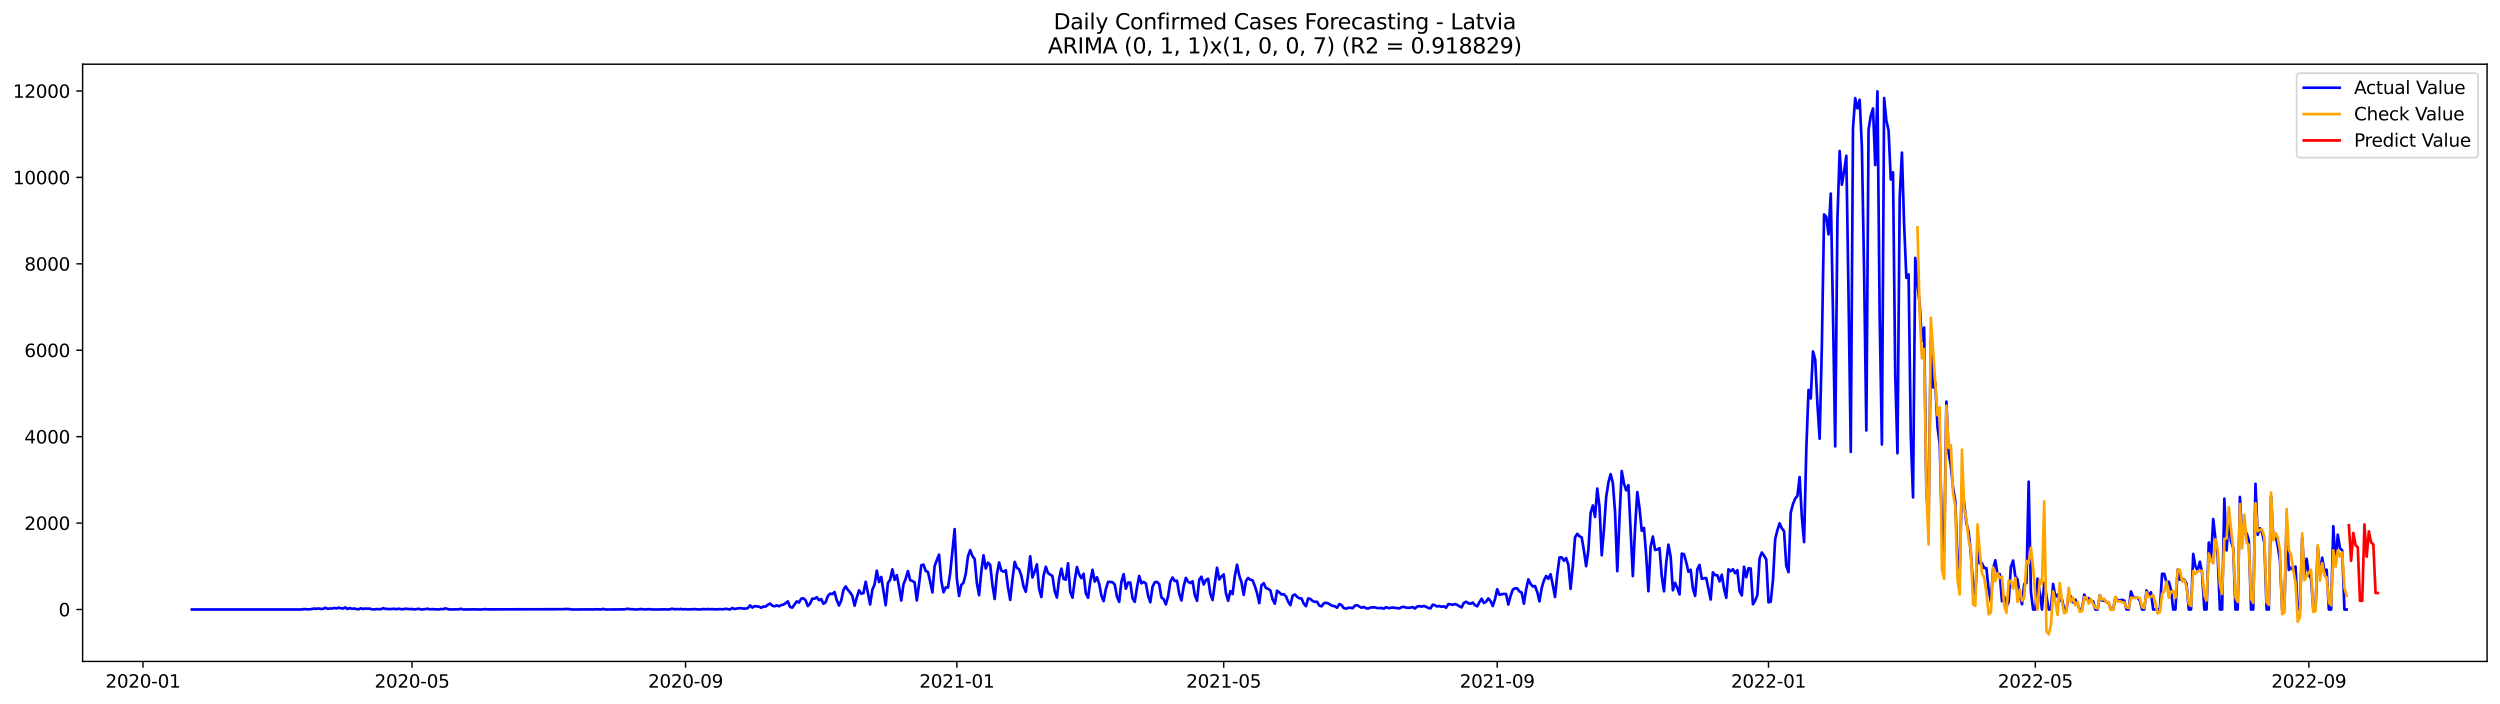 <?xml version="1.0" encoding="utf-8" standalone="no"?>
<!DOCTYPE svg PUBLIC "-//W3C//DTD SVG 1.1//EN"
  "http://www.w3.org/Graphics/SVG/1.1/DTD/svg11.dtd">
<svg xmlns:xlink="http://www.w3.org/1999/xlink" width="1392.412pt" height="392.274pt" viewBox="0 0 1392.412 392.274" xmlns="http://www.w3.org/2000/svg" version="1.1">
 <defs>
  <style type="text/css">*{stroke-linejoin: round; stroke-linecap: butt}</style>
 </defs>
 <g id="figure_1">
  <g id="patch_1">
   <path d="M 0 392.274 
L 1392.412 392.274 
L 1392.412 0 
L 0 0 
z
" style="fill: #ffffff"/>
  </g>
  <g id="axes_1">
   <g id="patch_2">
    <path d="M 46.013 368.396 
L 1385.213 368.396 
L 1385.213 35.755 
L 46.013 35.755 
z
" style="fill: #ffffff"/>
   </g>
   <g id="matplotlib.axis_1">
    <g id="xtick_1">
     <g id="line2d_1">
      <defs>
       <path id="m4056a62019" d="M 0 0 
L 0 3.5 
" style="stroke: #000000; stroke-width: 0.8"/>
      </defs>
      <g>
       <use xlink:href="#m4056a62019" x="79.638" y="368.396" style="stroke: #000000; stroke-width: 0.8"/>
      </g>
     </g>
     <g id="text_1">
      <!-- 2020-01 -->
      <g transform="translate(58.747 382.994)scale(0.1 -0.1)">
       <defs>
        <path id="DejaVuSans-32" d="M 1228 531 
L 3431 531 
L 3431 0 
L 469 0 
L 469 531 
Q 828 903 1448 1529 
Q 2069 2156 2228 2338 
Q 2531 2678 2651 2914 
Q 2772 3150 2772 3378 
Q 2772 3750 2511 3984 
Q 2250 4219 1831 4219 
Q 1534 4219 1204 4116 
Q 875 4013 500 3803 
L 500 4441 
Q 881 4594 1212 4672 
Q 1544 4750 1819 4750 
Q 2544 4750 2975 4387 
Q 3406 4025 3406 3419 
Q 3406 3131 3298 2873 
Q 3191 2616 2906 2266 
Q 2828 2175 2409 1742 
Q 1991 1309 1228 531 
z
" transform="scale(0.016)"/>
        <path id="DejaVuSans-30" d="M 2034 4250 
Q 1547 4250 1301 3770 
Q 1056 3291 1056 2328 
Q 1056 1369 1301 889 
Q 1547 409 2034 409 
Q 2525 409 2770 889 
Q 3016 1369 3016 2328 
Q 3016 3291 2770 3770 
Q 2525 4250 2034 4250 
z
M 2034 4750 
Q 2819 4750 3233 4129 
Q 3647 3509 3647 2328 
Q 3647 1150 3233 529 
Q 2819 -91 2034 -91 
Q 1250 -91 836 529 
Q 422 1150 422 2328 
Q 422 3509 836 4129 
Q 1250 4750 2034 4750 
z
" transform="scale(0.016)"/>
        <path id="DejaVuSans-2d" d="M 313 2009 
L 1997 2009 
L 1997 1497 
L 313 1497 
L 313 2009 
z
" transform="scale(0.016)"/>
        <path id="DejaVuSans-31" d="M 794 531 
L 1825 531 
L 1825 4091 
L 703 3866 
L 703 4441 
L 1819 4666 
L 2450 4666 
L 2450 531 
L 3481 531 
L 3481 0 
L 794 0 
L 794 531 
z
" transform="scale(0.016)"/>
       </defs>
       <use xlink:href="#DejaVuSans-32"/>
       <use xlink:href="#DejaVuSans-30" x="63.623"/>
       <use xlink:href="#DejaVuSans-32" x="127.246"/>
       <use xlink:href="#DejaVuSans-30" x="190.869"/>
       <use xlink:href="#DejaVuSans-2d" x="254.492"/>
       <use xlink:href="#DejaVuSans-30" x="290.576"/>
       <use xlink:href="#DejaVuSans-31" x="354.199"/>
      </g>
     </g>
    </g>
    <g id="xtick_2">
     <g id="line2d_2">
      <g>
       <use xlink:href="#m4056a62019" x="229.498" y="368.396" style="stroke: #000000; stroke-width: 0.8"/>
      </g>
     </g>
     <g id="text_2">
      <!-- 2020-05 -->
      <g transform="translate(208.606 382.994)scale(0.1 -0.1)">
       <defs>
        <path id="DejaVuSans-35" d="M 691 4666 
L 3169 4666 
L 3169 4134 
L 1269 4134 
L 1269 2991 
Q 1406 3038 1543 3061 
Q 1681 3084 1819 3084 
Q 2600 3084 3056 2656 
Q 3513 2228 3513 1497 
Q 3513 744 3044 326 
Q 2575 -91 1722 -91 
Q 1428 -91 1123 -41 
Q 819 9 494 109 
L 494 744 
Q 775 591 1075 516 
Q 1375 441 1709 441 
Q 2250 441 2565 725 
Q 2881 1009 2881 1497 
Q 2881 1984 2565 2268 
Q 2250 2553 1709 2553 
Q 1456 2553 1204 2497 
Q 953 2441 691 2322 
L 691 4666 
z
" transform="scale(0.016)"/>
       </defs>
       <use xlink:href="#DejaVuSans-32"/>
       <use xlink:href="#DejaVuSans-30" x="63.623"/>
       <use xlink:href="#DejaVuSans-32" x="127.246"/>
       <use xlink:href="#DejaVuSans-30" x="190.869"/>
       <use xlink:href="#DejaVuSans-2d" x="254.492"/>
       <use xlink:href="#DejaVuSans-30" x="290.576"/>
       <use xlink:href="#DejaVuSans-35" x="354.199"/>
      </g>
     </g>
    </g>
    <g id="xtick_3">
     <g id="line2d_3">
      <g>
       <use xlink:href="#m4056a62019" x="381.834" y="368.396" style="stroke: #000000; stroke-width: 0.8"/>
      </g>
     </g>
     <g id="text_3">
      <!-- 2020-09 -->
      <g transform="translate(360.943 382.994)scale(0.1 -0.1)">
       <defs>
        <path id="DejaVuSans-39" d="M 703 97 
L 703 672 
Q 941 559 1184 500 
Q 1428 441 1663 441 
Q 2288 441 2617 861 
Q 2947 1281 2994 2138 
Q 2813 1869 2534 1725 
Q 2256 1581 1919 1581 
Q 1219 1581 811 2004 
Q 403 2428 403 3163 
Q 403 3881 828 4315 
Q 1253 4750 1959 4750 
Q 2769 4750 3195 4129 
Q 3622 3509 3622 2328 
Q 3622 1225 3098 567 
Q 2575 -91 1691 -91 
Q 1453 -91 1209 -44 
Q 966 3 703 97 
z
M 1959 2075 
Q 2384 2075 2632 2365 
Q 2881 2656 2881 3163 
Q 2881 3666 2632 3958 
Q 2384 4250 1959 4250 
Q 1534 4250 1286 3958 
Q 1038 3666 1038 3163 
Q 1038 2656 1286 2365 
Q 1534 2075 1959 2075 
z
" transform="scale(0.016)"/>
       </defs>
       <use xlink:href="#DejaVuSans-32"/>
       <use xlink:href="#DejaVuSans-30" x="63.623"/>
       <use xlink:href="#DejaVuSans-32" x="127.246"/>
       <use xlink:href="#DejaVuSans-30" x="190.869"/>
       <use xlink:href="#DejaVuSans-2d" x="254.492"/>
       <use xlink:href="#DejaVuSans-30" x="290.576"/>
       <use xlink:href="#DejaVuSans-39" x="354.199"/>
      </g>
     </g>
    </g>
    <g id="xtick_4">
     <g id="line2d_4">
      <g>
       <use xlink:href="#m4056a62019" x="532.932" y="368.396" style="stroke: #000000; stroke-width: 0.8"/>
      </g>
     </g>
     <g id="text_4">
      <!-- 2021-01 -->
      <g transform="translate(512.041 382.994)scale(0.1 -0.1)">
       <use xlink:href="#DejaVuSans-32"/>
       <use xlink:href="#DejaVuSans-30" x="63.623"/>
       <use xlink:href="#DejaVuSans-32" x="127.246"/>
       <use xlink:href="#DejaVuSans-31" x="190.869"/>
       <use xlink:href="#DejaVuSans-2d" x="254.492"/>
       <use xlink:href="#DejaVuSans-30" x="290.576"/>
       <use xlink:href="#DejaVuSans-31" x="354.199"/>
      </g>
     </g>
    </g>
    <g id="xtick_5">
     <g id="line2d_5">
      <g>
       <use xlink:href="#m4056a62019" x="681.553" y="368.396" style="stroke: #000000; stroke-width: 0.8"/>
      </g>
     </g>
     <g id="text_5">
      <!-- 2021-05 -->
      <g transform="translate(660.662 382.994)scale(0.1 -0.1)">
       <use xlink:href="#DejaVuSans-32"/>
       <use xlink:href="#DejaVuSans-30" x="63.623"/>
       <use xlink:href="#DejaVuSans-32" x="127.246"/>
       <use xlink:href="#DejaVuSans-31" x="190.869"/>
       <use xlink:href="#DejaVuSans-2d" x="254.492"/>
       <use xlink:href="#DejaVuSans-30" x="290.576"/>
       <use xlink:href="#DejaVuSans-35" x="354.199"/>
      </g>
     </g>
    </g>
    <g id="xtick_6">
     <g id="line2d_6">
      <g>
       <use xlink:href="#m4056a62019" x="833.89" y="368.396" style="stroke: #000000; stroke-width: 0.8"/>
      </g>
     </g>
     <g id="text_6">
      <!-- 2021-09 -->
      <g transform="translate(812.999 382.994)scale(0.1 -0.1)">
       <use xlink:href="#DejaVuSans-32"/>
       <use xlink:href="#DejaVuSans-30" x="63.623"/>
       <use xlink:href="#DejaVuSans-32" x="127.246"/>
       <use xlink:href="#DejaVuSans-31" x="190.869"/>
       <use xlink:href="#DejaVuSans-2d" x="254.492"/>
       <use xlink:href="#DejaVuSans-30" x="290.576"/>
       <use xlink:href="#DejaVuSans-39" x="354.199"/>
      </g>
     </g>
    </g>
    <g id="xtick_7">
     <g id="line2d_7">
      <g>
       <use xlink:href="#m4056a62019" x="984.988" y="368.396" style="stroke: #000000; stroke-width: 0.8"/>
      </g>
     </g>
     <g id="text_7">
      <!-- 2022-01 -->
      <g transform="translate(964.097 382.994)scale(0.1 -0.1)">
       <use xlink:href="#DejaVuSans-32"/>
       <use xlink:href="#DejaVuSans-30" x="63.623"/>
       <use xlink:href="#DejaVuSans-32" x="127.246"/>
       <use xlink:href="#DejaVuSans-32" x="190.869"/>
       <use xlink:href="#DejaVuSans-2d" x="254.492"/>
       <use xlink:href="#DejaVuSans-30" x="290.576"/>
       <use xlink:href="#DejaVuSans-31" x="354.199"/>
      </g>
     </g>
    </g>
    <g id="xtick_8">
     <g id="line2d_8">
      <g>
       <use xlink:href="#m4056a62019" x="1133.609" y="368.396" style="stroke: #000000; stroke-width: 0.8"/>
      </g>
     </g>
     <g id="text_8">
      <!-- 2022-05 -->
      <g transform="translate(1112.718 382.994)scale(0.1 -0.1)">
       <use xlink:href="#DejaVuSans-32"/>
       <use xlink:href="#DejaVuSans-30" x="63.623"/>
       <use xlink:href="#DejaVuSans-32" x="127.246"/>
       <use xlink:href="#DejaVuSans-32" x="190.869"/>
       <use xlink:href="#DejaVuSans-2d" x="254.492"/>
       <use xlink:href="#DejaVuSans-30" x="290.576"/>
       <use xlink:href="#DejaVuSans-35" x="354.199"/>
      </g>
     </g>
    </g>
    <g id="xtick_9">
     <g id="line2d_9">
      <g>
       <use xlink:href="#m4056a62019" x="1285.946" y="368.396" style="stroke: #000000; stroke-width: 0.8"/>
      </g>
     </g>
     <g id="text_9">
      <!-- 2022-09 -->
      <g transform="translate(1265.055 382.994)scale(0.1 -0.1)">
       <use xlink:href="#DejaVuSans-32"/>
       <use xlink:href="#DejaVuSans-30" x="63.623"/>
       <use xlink:href="#DejaVuSans-32" x="127.246"/>
       <use xlink:href="#DejaVuSans-32" x="190.869"/>
       <use xlink:href="#DejaVuSans-2d" x="254.492"/>
       <use xlink:href="#DejaVuSans-30" x="290.576"/>
       <use xlink:href="#DejaVuSans-39" x="354.199"/>
      </g>
     </g>
    </g>
   </g>
   <g id="matplotlib.axis_2">
    <g id="ytick_1">
     <g id="line2d_10">
      <defs>
       <path id="m0488ed2262" d="M 0 0 
L -3.5 0 
" style="stroke: #000000; stroke-width: 0.8"/>
      </defs>
      <g>
       <use xlink:href="#m0488ed2262" x="46.013" y="339.473" style="stroke: #000000; stroke-width: 0.8"/>
      </g>
     </g>
     <g id="text_10">
      <!-- 0 -->
      <g transform="translate(32.65 343.272)scale(0.1 -0.1)">
       <use xlink:href="#DejaVuSans-30"/>
      </g>
     </g>
    </g>
    <g id="ytick_2">
     <g id="line2d_11">
      <g>
       <use xlink:href="#m0488ed2262" x="46.013" y="291.341" style="stroke: #000000; stroke-width: 0.8"/>
      </g>
     </g>
     <g id="text_11">
      <!-- 2000 -->
      <g transform="translate(13.562 295.14)scale(0.1 -0.1)">
       <use xlink:href="#DejaVuSans-32"/>
       <use xlink:href="#DejaVuSans-30" x="63.623"/>
       <use xlink:href="#DejaVuSans-30" x="127.246"/>
       <use xlink:href="#DejaVuSans-30" x="190.869"/>
      </g>
     </g>
    </g>
    <g id="ytick_3">
     <g id="line2d_12">
      <g>
       <use xlink:href="#m0488ed2262" x="46.013" y="243.209" style="stroke: #000000; stroke-width: 0.8"/>
      </g>
     </g>
     <g id="text_12">
      <!-- 4000 -->
      <g transform="translate(13.562 247.009)scale(0.1 -0.1)">
       <defs>
        <path id="DejaVuSans-34" d="M 2419 4116 
L 825 1625 
L 2419 1625 
L 2419 4116 
z
M 2253 4666 
L 3047 4666 
L 3047 1625 
L 3713 1625 
L 3713 1100 
L 3047 1100 
L 3047 0 
L 2419 0 
L 2419 1100 
L 313 1100 
L 313 1709 
L 2253 4666 
z
" transform="scale(0.016)"/>
       </defs>
       <use xlink:href="#DejaVuSans-34"/>
       <use xlink:href="#DejaVuSans-30" x="63.623"/>
       <use xlink:href="#DejaVuSans-30" x="127.246"/>
       <use xlink:href="#DejaVuSans-30" x="190.869"/>
      </g>
     </g>
    </g>
    <g id="ytick_4">
     <g id="line2d_13">
      <g>
       <use xlink:href="#m0488ed2262" x="46.013" y="195.078" style="stroke: #000000; stroke-width: 0.8"/>
      </g>
     </g>
     <g id="text_13">
      <!-- 6000 -->
      <g transform="translate(13.562 198.877)scale(0.1 -0.1)">
       <defs>
        <path id="DejaVuSans-36" d="M 2113 2584 
Q 1688 2584 1439 2293 
Q 1191 2003 1191 1497 
Q 1191 994 1439 701 
Q 1688 409 2113 409 
Q 2538 409 2786 701 
Q 3034 994 3034 1497 
Q 3034 2003 2786 2293 
Q 2538 2584 2113 2584 
z
M 3366 4563 
L 3366 3988 
Q 3128 4100 2886 4159 
Q 2644 4219 2406 4219 
Q 1781 4219 1451 3797 
Q 1122 3375 1075 2522 
Q 1259 2794 1537 2939 
Q 1816 3084 2150 3084 
Q 2853 3084 3261 2657 
Q 3669 2231 3669 1497 
Q 3669 778 3244 343 
Q 2819 -91 2113 -91 
Q 1303 -91 875 529 
Q 447 1150 447 2328 
Q 447 3434 972 4092 
Q 1497 4750 2381 4750 
Q 2619 4750 2861 4703 
Q 3103 4656 3366 4563 
z
" transform="scale(0.016)"/>
       </defs>
       <use xlink:href="#DejaVuSans-36"/>
       <use xlink:href="#DejaVuSans-30" x="63.623"/>
       <use xlink:href="#DejaVuSans-30" x="127.246"/>
       <use xlink:href="#DejaVuSans-30" x="190.869"/>
      </g>
     </g>
    </g>
    <g id="ytick_5">
     <g id="line2d_14">
      <g>
       <use xlink:href="#m0488ed2262" x="46.013" y="146.946" style="stroke: #000000; stroke-width: 0.8"/>
      </g>
     </g>
     <g id="text_14">
      <!-- 8000 -->
      <g transform="translate(13.562 150.745)scale(0.1 -0.1)">
       <defs>
        <path id="DejaVuSans-38" d="M 2034 2216 
Q 1584 2216 1326 1975 
Q 1069 1734 1069 1313 
Q 1069 891 1326 650 
Q 1584 409 2034 409 
Q 2484 409 2743 651 
Q 3003 894 3003 1313 
Q 3003 1734 2745 1975 
Q 2488 2216 2034 2216 
z
M 1403 2484 
Q 997 2584 770 2862 
Q 544 3141 544 3541 
Q 544 4100 942 4425 
Q 1341 4750 2034 4750 
Q 2731 4750 3128 4425 
Q 3525 4100 3525 3541 
Q 3525 3141 3298 2862 
Q 3072 2584 2669 2484 
Q 3125 2378 3379 2068 
Q 3634 1759 3634 1313 
Q 3634 634 3220 271 
Q 2806 -91 2034 -91 
Q 1263 -91 848 271 
Q 434 634 434 1313 
Q 434 1759 690 2068 
Q 947 2378 1403 2484 
z
M 1172 3481 
Q 1172 3119 1398 2916 
Q 1625 2713 2034 2713 
Q 2441 2713 2670 2916 
Q 2900 3119 2900 3481 
Q 2900 3844 2670 4047 
Q 2441 4250 2034 4250 
Q 1625 4250 1398 4047 
Q 1172 3844 1172 3481 
z
" transform="scale(0.016)"/>
       </defs>
       <use xlink:href="#DejaVuSans-38"/>
       <use xlink:href="#DejaVuSans-30" x="63.623"/>
       <use xlink:href="#DejaVuSans-30" x="127.246"/>
       <use xlink:href="#DejaVuSans-30" x="190.869"/>
      </g>
     </g>
    </g>
    <g id="ytick_6">
     <g id="line2d_15">
      <g>
       <use xlink:href="#m0488ed2262" x="46.013" y="98.815" style="stroke: #000000; stroke-width: 0.8"/>
      </g>
     </g>
     <g id="text_15">
      <!-- 10000 -->
      <g transform="translate(7.2 102.614)scale(0.1 -0.1)">
       <use xlink:href="#DejaVuSans-31"/>
       <use xlink:href="#DejaVuSans-30" x="63.623"/>
       <use xlink:href="#DejaVuSans-30" x="127.246"/>
       <use xlink:href="#DejaVuSans-30" x="190.869"/>
       <use xlink:href="#DejaVuSans-30" x="254.492"/>
      </g>
     </g>
    </g>
    <g id="ytick_7">
     <g id="line2d_16">
      <g>
       <use xlink:href="#m0488ed2262" x="46.013" y="50.683" style="stroke: #000000; stroke-width: 0.8"/>
      </g>
     </g>
     <g id="text_16">
      <!-- 12000 -->
      <g transform="translate(7.2 54.482)scale(0.1 -0.1)">
       <use xlink:href="#DejaVuSans-31"/>
       <use xlink:href="#DejaVuSans-32" x="63.623"/>
       <use xlink:href="#DejaVuSans-30" x="127.246"/>
       <use xlink:href="#DejaVuSans-30" x="190.869"/>
       <use xlink:href="#DejaVuSans-30" x="254.492"/>
      </g>
     </g>
    </g>
   </g>
   <g id="line2d_17">
    <path d="M 106.885 339.473 
L 167.572 339.473 
L 168.811 339.304 
L 170.049 339.256 
L 171.288 339.376 
L 172.526 339.376 
L 175.003 338.943 
L 176.242 339.112 
L 177.48 338.871 
L 178.719 339.16 
L 179.957 339.112 
L 181.196 338.486 
L 182.434 339.063 
L 183.673 338.895 
L 184.911 338.919 
L 186.15 338.606 
L 187.388 338.871 
L 188.627 338.462 
L 189.865 338.775 
L 191.104 338.943 
L 192.342 338.317 
L 193.581 339.184 
L 194.819 338.63 
L 196.058 339.088 
L 197.296 338.895 
L 198.535 339.256 
L 199.773 339.328 
L 201.012 338.775 
L 202.25 339.184 
L 203.489 338.919 
L 204.727 339.039 
L 205.966 338.967 
L 207.204 339.376 
L 208.443 339.424 
L 209.681 339.256 
L 212.159 339.304 
L 213.397 338.751 
L 214.636 339.112 
L 217.113 339.256 
L 219.59 339.063 
L 220.828 339.328 
L 222.067 338.991 
L 223.305 339.28 
L 224.544 339.328 
L 225.782 339.039 
L 228.259 339.256 
L 229.498 339.184 
L 230.736 339.449 
L 233.213 339.063 
L 234.452 339.473 
L 236.929 339.256 
L 238.167 339.015 
L 239.406 339.424 
L 240.644 339.256 
L 244.36 339.449 
L 245.598 339.208 
L 246.837 339.28 
L 248.075 338.823 
L 249.314 339.208 
L 250.552 339.449 
L 255.506 339.352 
L 256.745 339.088 
L 257.983 339.449 
L 264.176 339.4 
L 267.891 339.473 
L 270.368 339.28 
L 271.607 339.4 
L 313.716 339.304 
L 314.955 339.16 
L 317.432 339.28 
L 318.67 339.473 
L 327.34 339.4 
L 329.817 339.449 
L 332.294 339.328 
L 334.771 339.449 
L 336.009 339.16 
L 337.248 339.473 
L 345.918 339.4 
L 347.156 339.4 
L 348.395 339.28 
L 349.633 339.039 
L 350.872 339.328 
L 352.11 339.304 
L 354.587 339.473 
L 357.064 339.232 
L 359.541 339.449 
L 360.78 339.304 
L 362.018 339.304 
L 363.257 339.449 
L 366.972 339.449 
L 370.688 339.376 
L 371.926 339.473 
L 373.165 339.352 
L 374.403 339.039 
L 375.642 339.328 
L 376.88 339.256 
L 378.119 339.328 
L 379.357 339.184 
L 380.596 339.4 
L 381.834 339.28 
L 383.073 339.424 
L 386.788 339.256 
L 389.265 339.449 
L 390.504 339.4 
L 391.742 339.208 
L 392.981 339.352 
L 394.219 339.208 
L 395.458 339.352 
L 396.696 339.232 
L 397.935 339.4 
L 401.65 339.28 
L 402.889 339.376 
L 404.127 339.063 
L 406.604 339.449 
L 407.843 338.654 
L 409.081 339.184 
L 411.558 338.727 
L 412.797 338.775 
L 414.036 338.943 
L 415.274 338.967 
L 416.513 338.702 
L 417.751 337.186 
L 418.99 338.414 
L 420.228 337.62 
L 422.705 337.86 
L 423.944 338.51 
L 425.182 337.836 
L 426.421 337.86 
L 427.659 336.849 
L 428.898 336.176 
L 430.136 337.331 
L 431.375 337.692 
L 432.613 337.186 
L 433.852 337.668 
L 435.09 337.018 
L 436.329 336.729 
L 437.567 335.911 
L 438.806 334.948 
L 440.044 338.077 
L 441.283 338.414 
L 443.76 334.948 
L 444.998 335.598 
L 446.237 333.456 
L 447.475 333.24 
L 448.714 334.395 
L 449.952 337.571 
L 451.191 336.2 
L 452.429 333.432 
L 453.668 333.432 
L 454.906 332.638 
L 456.145 334.298 
L 457.383 333.649 
L 458.622 336.296 
L 459.86 335.357 
L 461.099 331.94 
L 462.337 330.64 
L 463.576 330.881 
L 464.814 329.75 
L 466.053 334.298 
L 467.291 337.259 
L 468.53 334.467 
L 469.768 328.571 
L 471.007 326.646 
L 472.245 328.523 
L 473.484 329.967 
L 474.722 331.868 
L 475.961 337.331 
L 477.199 332.782 
L 478.438 328.836 
L 479.676 330.664 
L 480.915 330.328 
L 482.154 324.022 
L 484.631 336.681 
L 485.869 328.475 
L 487.108 325.514 
L 488.346 317.861 
L 489.585 324.143 
L 490.823 321.351 
L 493.3 337.066 
L 494.539 324.744 
L 495.777 322.867 
L 497.016 317.091 
L 498.254 322.963 
L 499.493 320.364 
L 500.731 326.814 
L 501.97 334.491 
L 503.208 325.418 
L 504.447 322.338 
L 505.685 318.054 
L 506.924 323.108 
L 508.162 323.589 
L 509.401 324.335 
L 510.639 334.419 
L 511.878 325.346 
L 513.116 314.853 
L 514.355 314.444 
L 515.593 318.006 
L 516.832 318.535 
L 518.07 323.998 
L 519.309 329.967 
L 520.547 315.311 
L 521.786 311.917 
L 523.024 308.909 
L 524.263 323.445 
L 525.501 329.87 
L 526.74 327.175 
L 527.978 327.247 
L 529.217 319.305 
L 531.694 294.686 
L 532.932 322.362 
L 534.171 331.916 
L 535.409 325.803 
L 536.648 324.528 
L 537.886 319.642 
L 539.125 309.896 
L 540.363 306.406 
L 541.602 309.703 
L 542.84 311.316 
L 544.079 324.648 
L 545.317 331.507 
L 546.556 318.343 
L 547.795 309.27 
L 549.033 316.61 
L 550.272 313.385 
L 551.51 314.661 
L 552.749 325.827 
L 553.987 333.601 
L 555.226 319.931 
L 556.464 313.289 
L 557.703 317.765 
L 558.941 318.391 
L 560.18 317.573 
L 561.418 327.151 
L 562.657 334.106 
L 563.895 322.795 
L 565.134 312.928 
L 566.372 316.249 
L 567.611 317.067 
L 568.849 320.581 
L 570.088 326.646 
L 571.326 329.582 
L 572.565 320.822 
L 573.803 309.848 
L 575.042 321.616 
L 576.28 318.391 
L 577.519 314.348 
L 578.757 327.921 
L 579.996 332.542 
L 581.234 320.677 
L 582.473 315.647 
L 583.711 319.209 
L 586.188 320.87 
L 587.427 329.269 
L 588.665 332.782 
L 589.904 322.314 
L 591.142 316.706 
L 592.381 322.434 
L 593.619 322.891 
L 594.858 313.746 
L 596.096 329.606 
L 597.335 332.879 
L 598.573 323.373 
L 599.812 315.816 
L 601.05 319.907 
L 602.289 322.025 
L 603.527 319.57 
L 604.766 330.424 
L 606.004 332.927 
L 607.243 323.95 
L 608.481 317.356 
L 609.72 323.926 
L 610.958 321.519 
L 612.197 325.153 
L 613.435 331.723 
L 614.674 334.804 
L 615.913 328.114 
L 617.151 324.095 
L 618.39 324.119 
L 619.628 324.263 
L 620.867 325.563 
L 622.105 332.325 
L 623.344 335.189 
L 624.582 323.998 
L 625.821 319.787 
L 627.059 327.873 
L 628.298 324.504 
L 629.536 324.431 
L 630.775 333.215 
L 632.013 335.213 
L 633.252 327.247 
L 634.49 320.798 
L 635.729 324.889 
L 636.967 324.119 
L 638.206 324.985 
L 639.444 331.675 
L 640.683 335.454 
L 641.921 326.814 
L 643.16 324.311 
L 644.398 324.119 
L 645.637 325.346 
L 646.875 332.758 
L 648.114 333.745 
L 649.352 336.609 
L 650.591 332.036 
L 651.829 323.998 
L 653.068 321.664 
L 654.306 323.637 
L 655.545 323.445 
L 656.783 330.616 
L 658.022 334.419 
L 659.26 326.549 
L 660.499 321.832 
L 661.737 323.998 
L 662.976 324.744 
L 664.214 323.734 
L 665.453 331.362 
L 666.691 334.611 
L 667.93 322.915 
L 669.168 321.207 
L 670.407 325.563 
L 671.645 323.036 
L 672.884 322.362 
L 674.122 330.785 
L 675.361 334.178 
L 677.838 316.201 
L 679.076 322.723 
L 680.315 321.11 
L 681.553 319.931 
L 682.792 330.328 
L 684.031 334.587 
L 685.269 329.245 
L 686.508 330.857 
L 687.746 320.87 
L 688.985 314.54 
L 690.223 320.557 
L 691.462 324.263 
L 692.7 331.338 
L 693.939 323.613 
L 695.177 321.929 
L 696.416 322.891 
L 697.654 323.228 
L 698.893 326.381 
L 700.131 330.304 
L 701.37 335.935 
L 702.608 325.924 
L 703.847 324.817 
L 705.085 327.512 
L 706.324 327.993 
L 707.562 328.86 
L 708.801 333.865 
L 710.039 336.248 
L 711.278 329.004 
L 712.516 329.943 
L 713.755 331.098 
L 714.993 330.953 
L 716.232 332.108 
L 717.47 335.141 
L 718.709 337.042 
L 719.947 331.796 
L 721.186 331.098 
L 722.424 332.349 
L 723.663 333.24 
L 724.901 333.312 
L 726.14 336.224 
L 727.378 337.644 
L 728.617 333.312 
L 729.855 333.601 
L 731.094 334.756 
L 732.332 335.189 
L 733.571 335.189 
L 734.809 337.307 
L 736.048 337.692 
L 737.286 336.031 
L 738.525 335.718 
L 739.763 336.079 
L 741.002 336.873 
L 742.24 337.451 
L 743.479 337.692 
L 744.717 338.51 
L 745.956 336.464 
L 747.194 337.018 
L 748.433 338.678 
L 749.672 338.991 
L 750.91 338.534 
L 752.149 338.486 
L 753.387 338.751 
L 754.626 337.331 
L 755.864 337.066 
L 758.341 338.51 
L 759.58 338.029 
L 760.818 338.727 
L 762.057 338.943 
L 763.295 338.366 
L 765.772 338.269 
L 767.011 338.654 
L 768.249 338.702 
L 769.488 338.606 
L 770.726 339.039 
L 771.965 338.197 
L 773.203 338.654 
L 774.442 338.582 
L 775.68 338.366 
L 779.396 338.871 
L 780.634 338.173 
L 781.873 337.981 
L 783.111 338.414 
L 784.35 338.558 
L 785.588 338.438 
L 786.827 338.125 
L 788.065 338.919 
L 789.304 337.836 
L 790.542 337.595 
L 791.781 337.86 
L 793.019 337.499 
L 794.258 337.932 
L 795.496 338.606 
L 796.735 338.847 
L 797.973 336.777 
L 799.212 337.138 
L 800.45 337.788 
L 801.689 337.547 
L 802.927 337.956 
L 804.166 337.692 
L 805.404 338.486 
L 806.643 336.464 
L 807.881 336.585 
L 809.12 336.898 
L 810.358 336.416 
L 811.597 336.873 
L 812.835 337.716 
L 814.074 338.293 
L 815.312 335.766 
L 816.551 335.141 
L 817.79 335.959 
L 819.028 336.272 
L 820.267 335.622 
L 821.505 337.042 
L 822.744 337.716 
L 823.982 335.405 
L 825.221 333.48 
L 826.459 335.863 
L 827.698 335.117 
L 828.936 333.312 
L 830.175 334.756 
L 831.413 337.523 
L 832.652 333.769 
L 833.89 328.186 
L 835.129 331.29 
L 836.367 330.953 
L 837.606 330.809 
L 838.844 330.857 
L 840.083 336.729 
L 841.321 331.988 
L 842.56 328.426 
L 843.798 327.656 
L 845.037 327.728 
L 846.275 329.389 
L 847.514 330.015 
L 848.752 336.224 
L 849.991 328.402 
L 851.229 322.699 
L 852.468 325.129 
L 853.706 326.646 
L 854.945 326.429 
L 856.183 329.75 
L 857.422 334.924 
L 858.66 327.584 
L 859.899 323.252 
L 861.137 320.798 
L 862.376 322.386 
L 863.614 319.835 
L 864.853 325.827 
L 866.091 332.494 
L 867.33 320.124 
L 868.568 310.521 
L 869.807 310.401 
L 871.045 312.35 
L 872.284 310.834 
L 873.522 314.613 
L 874.761 327.945 
L 875.999 315.166 
L 877.238 299.259 
L 878.476 297.309 
L 879.715 298.681 
L 880.953 299.307 
L 882.192 306.767 
L 883.43 315.359 
L 884.669 306.358 
L 885.908 285.661 
L 887.146 281.522 
L 888.385 287.924 
L 889.623 272.112 
L 890.862 282.316 
L 892.1 309.27 
L 893.339 294.879 
L 894.577 276.926 
L 895.816 268.839 
L 897.054 264.074 
L 898.293 268.912 
L 899.531 285.276 
L 900.77 318.126 
L 902.008 288.525 
L 903.247 262.318 
L 904.485 269.225 
L 905.724 273.099 
L 906.962 270.187 
L 909.439 320.894 
L 910.678 294.133 
L 911.916 274.062 
L 913.155 282.99 
L 914.393 295.649 
L 915.632 294.036 
L 916.87 309.27 
L 918.109 329.293 
L 919.347 304.553 
L 920.586 298.825 
L 921.824 306.31 
L 923.063 306.069 
L 924.301 305.251 
L 925.54 321.062 
L 926.778 329.317 
L 928.017 313.554 
L 929.255 303.35 
L 930.494 310.088 
L 931.732 328.763 
L 932.971 324.624 
L 934.209 327.608 
L 935.448 331.074 
L 936.686 308.356 
L 937.925 308.692 
L 939.163 313.121 
L 940.402 318.439 
L 941.64 317.356 
L 942.879 327.728 
L 944.117 331.892 
L 945.356 317.067 
L 946.594 314.661 
L 947.833 322.338 
L 949.071 322.073 
L 950.31 321.977 
L 952.787 333.937 
L 954.026 318.776 
L 955.264 320.316 
L 956.503 320.388 
L 957.741 323.83 
L 958.98 320.1 
L 960.218 327.897 
L 961.457 332.951 
L 962.695 317.091 
L 963.934 318.15 
L 965.172 316.995 
L 966.411 319.233 
L 967.649 317.573 
L 968.888 329.293 
L 970.126 331.627 
L 971.365 315.623 
L 972.603 321.471 
L 973.842 316.514 
L 975.08 316.658 
L 976.319 336.537 
L 977.557 334.587 
L 978.796 331.411 
L 980.034 310.931 
L 981.273 307.73 
L 982.511 309.487 
L 983.75 311.628 
L 984.988 335.454 
L 986.227 335.141 
L 987.465 323.324 
L 988.704 300.293 
L 989.942 295.312 
L 991.181 291.485 
L 992.419 294.301 
L 993.658 295.793 
L 994.896 315.166 
L 996.135 318.68 
L 997.373 285.541 
L 998.612 280.776 
L 999.85 277.72 
L 1001.089 276.228 
L 1002.327 265.711 
L 1003.566 287.972 
L 1004.804 301.93 
L 1006.043 250.285 
L 1007.281 217.17 
L 1008.52 221.911 
L 1009.758 195.752 
L 1010.997 200.156 
L 1012.235 225.088 
L 1013.474 244.34 
L 1014.712 192.743 
L 1015.951 119.439 
L 1017.189 120.787 
L 1018.428 130.533 
L 1019.667 107.815 
L 1020.905 174.381 
L 1022.144 248.624 
L 1023.382 122.207 
L 1024.621 84.134 
L 1025.859 102.882 
L 1027.098 95.518 
L 1028.336 86.758 
L 1029.575 165.381 
L 1030.813 251.729 
L 1032.052 71.283 
L 1033.29 54.654 
L 1034.529 60.333 
L 1035.767 55.568 
L 1037.006 81.8 
L 1038.244 152.024 
L 1039.483 239.744 
L 1040.721 72.222 
L 1041.96 64.521 
L 1043.198 60.43 
L 1044.437 91.956 
L 1045.675 50.876 
L 1046.914 176.403 
L 1048.152 247.565 
L 1049.391 54.606 
L 1050.629 67.048 
L 1051.868 72.631 
L 1053.106 99.97 
L 1054.345 95.999 
L 1055.583 208.867 
L 1056.822 252.451 
L 1058.06 110.27 
L 1059.299 85.001 
L 1060.537 125.287 
L 1061.776 154.743 
L 1063.014 152.866 
L 1064.253 243.402 
L 1065.491 277.046 
L 1066.73 143.649 
L 1067.968 157.968 
L 1069.207 169.688 
L 1070.445 189.88 
L 1071.684 182.443 
L 1072.922 273.845 
L 1074.161 289.007 
L 1075.399 189.061 
L 1076.638 215.822 
L 1077.876 213.055 
L 1079.115 237.843 
L 1080.353 247.204 
L 1081.592 293.579 
L 1082.83 306.936 
L 1084.069 223.692 
L 1085.307 252.114 
L 1086.546 259.478 
L 1087.785 271.631 
L 1089.023 279.091 
L 1090.262 312.11 
L 1091.5 317.091 
L 1092.739 269.754 
L 1095.216 291.221 
L 1096.454 296.347 
L 1097.693 307.85 
L 1098.931 326.646 
L 1100.17 330.977 
L 1101.408 305.756 
L 1102.647 313.843 
L 1103.885 313.674 
L 1105.124 316.369 
L 1106.362 316.466 
L 1107.601 328.45 
L 1108.839 335.141 
L 1110.078 316.899 
L 1111.316 312.062 
L 1112.555 319.931 
L 1113.793 319.787 
L 1115.032 334.876 
L 1116.27 332.277 
L 1117.509 337.86 
L 1118.747 335.333 
L 1119.986 315.768 
L 1121.224 312.206 
L 1122.463 321.062 
L 1123.701 322.723 
L 1124.94 331.723 
L 1126.178 336.512 
L 1127.417 325.25 
L 1128.655 324.696 
L 1129.894 268.286 
L 1131.132 329.582 
L 1132.371 339.473 
L 1133.609 339.473 
L 1134.848 322.314 
L 1136.086 330.231 
L 1137.325 339.473 
L 1138.563 324.504 
L 1141.04 339.473 
L 1142.279 339.473 
L 1143.517 325.298 
L 1144.756 332.469 
L 1145.994 331.146 
L 1147.233 334.708 
L 1148.471 333.962 
L 1149.71 339.473 
L 1150.948 339.473 
L 1152.187 331.314 
L 1153.426 332.157 
L 1154.664 335.526 
L 1155.903 333.962 
L 1157.141 336.561 
L 1158.38 339.473 
L 1159.618 339.473 
L 1160.857 331.17 
L 1162.095 333.793 
L 1163.334 333.167 
L 1164.572 334.9 
L 1165.811 334.948 
L 1167.049 339.473 
L 1168.288 339.473 
L 1169.526 331.555 
L 1170.765 334.467 
L 1172.003 334.467 
L 1174.48 335.983 
L 1175.719 339.473 
L 1176.957 339.473 
L 1178.196 332.686 
L 1179.434 334.298 
L 1180.673 334.395 
L 1181.911 334.058 
L 1183.15 334.539 
L 1184.388 339.473 
L 1185.627 339.473 
L 1186.865 329.437 
L 1188.104 332.758 
L 1189.342 332.951 
L 1190.581 332.903 
L 1191.819 334.515 
L 1193.058 339.473 
L 1194.296 339.473 
L 1195.535 328.86 
L 1196.773 331.844 
L 1198.012 329.87 
L 1199.25 339.473 
L 1202.966 339.473 
L 1204.204 319.57 
L 1205.443 319.642 
L 1206.681 324.624 
L 1207.92 323.95 
L 1209.158 328.354 
L 1210.397 339.473 
L 1211.635 339.473 
L 1212.874 317.26 
L 1214.112 322.867 
L 1215.351 322.988 
L 1216.589 322.771 
L 1217.828 325.153 
L 1219.066 339.473 
L 1220.305 339.473 
L 1221.544 308.524 
L 1222.782 315.527 
L 1224.021 317.621 
L 1225.259 312.832 
L 1226.498 319.305 
L 1227.736 339.473 
L 1228.975 339.473 
L 1230.213 302.171 
L 1231.452 311.099 
L 1232.69 289.103 
L 1233.929 300.221 
L 1235.167 309.39 
L 1236.406 339.473 
L 1237.644 339.473 
L 1238.883 277.72 
L 1240.121 306.551 
L 1241.36 288.67 
L 1242.598 301.569 
L 1243.837 305.275 
L 1245.075 339.473 
L 1246.314 339.473 
L 1247.552 276.781 
L 1248.791 298.44 
L 1250.029 296.756 
L 1251.268 296.948 
L 1252.506 300.847 
L 1253.745 339.473 
L 1254.983 339.473 
L 1256.222 269.465 
L 1257.46 297.815 
L 1258.699 294.205 
L 1259.937 296.66 
L 1261.176 302.435 
L 1262.414 339.473 
L 1263.653 339.473 
L 1264.891 276.637 
L 1266.13 299.066 
L 1267.368 297.694 
L 1268.607 304.192 
L 1269.845 311.941 
L 1271.084 339.473 
L 1272.322 339.473 
L 1273.561 289.656 
L 1274.799 317.452 
L 1276.038 316.081 
L 1277.276 317.669 
L 1278.515 315.551 
L 1279.753 339.473 
L 1280.992 339.473 
L 1282.23 299.403 
L 1283.469 320.725 
L 1284.707 311.171 
L 1285.946 320.1 
L 1287.184 322.241 
L 1288.423 339.473 
L 1289.662 339.473 
L 1290.9 304.794 
L 1292.139 320.34 
L 1293.377 310.594 
L 1294.616 317.982 
L 1295.854 317.308 
L 1297.093 339.473 
L 1298.331 339.473 
L 1299.57 293.098 
L 1300.808 314.901 
L 1302.047 297.815 
L 1303.285 305.323 
L 1304.524 306.527 
L 1305.762 339.473 
L 1307.001 339.473 
L 1307.001 339.473 
" clip-path="url(#peee7762379)" style="fill: none; stroke: #0000ff; stroke-width: 1.5; stroke-linecap: square"/>
   </g>
   <g id="line2d_18">
    <path d="M 1067.968 126.615 
L 1069.207 174.731 
L 1070.445 199.595 
L 1071.684 194.308 
L 1072.922 272.069 
L 1074.161 303.248 
L 1075.399 176.97 
L 1077.876 212.95 
L 1079.115 231.307 
L 1080.353 226.972 
L 1081.592 317.36 
L 1082.83 322.342 
L 1084.069 225.983 
L 1085.307 249.417 
L 1086.546 247.901 
L 1087.785 274.661 
L 1089.023 282.036 
L 1090.262 323.023 
L 1091.5 331.115 
L 1092.739 250.419 
L 1093.977 283.337 
L 1095.216 289.038 
L 1096.454 300.869 
L 1097.693 305.969 
L 1098.931 336.619 
L 1100.17 337.459 
L 1101.408 292.121 
L 1102.647 307.064 
L 1103.885 319.128 
L 1105.124 321.766 
L 1106.362 330.212 
L 1107.601 342.193 
L 1108.839 341.053 
L 1110.078 315.99 
L 1111.316 323.661 
L 1112.555 319.229 
L 1113.793 321.934 
L 1115.032 321.229 
L 1116.27 337.137 
L 1117.509 341.414 
L 1118.747 323.553 
L 1119.986 323.51 
L 1121.224 327.794 
L 1122.463 321.912 
L 1123.701 335.288 
L 1124.94 328.295 
L 1126.178 334.625 
L 1127.417 333.029 
L 1128.655 312.408 
L 1129.894 313.71 
L 1131.132 304.987 
L 1132.371 315.567 
L 1133.609 332.552 
L 1134.848 339.45 
L 1136.086 322.91 
L 1137.325 325.109 
L 1138.563 279.23 
L 1139.802 351.543 
L 1141.04 353.276 
L 1142.279 348.183 
L 1143.517 329.402 
L 1144.756 335.071 
L 1145.994 342.496 
L 1147.233 324.728 
L 1148.471 335.134 
L 1149.71 341.557 
L 1150.948 340.788 
L 1152.187 327.443 
L 1153.426 335.378 
L 1154.664 332.988 
L 1155.903 337.156 
L 1157.141 335.301 
L 1158.38 340.765 
L 1159.618 340.288 
L 1160.857 332.586 
L 1162.095 332.828 
L 1163.334 336.241 
L 1164.572 333.688 
L 1165.811 336.493 
L 1167.049 338.565 
L 1168.288 338.9 
L 1169.526 331.578 
L 1170.765 333.95 
L 1172.003 333.573 
L 1173.242 335.475 
L 1174.48 335.431 
L 1175.719 339.739 
L 1176.957 339.641 
L 1178.196 332.395 
L 1179.434 335.145 
L 1180.673 334.832 
L 1181.911 335.37 
L 1183.15 335.562 
L 1184.388 338.351 
L 1185.627 338.765 
L 1186.865 332.869 
L 1188.104 333.066 
L 1189.342 333.04 
L 1190.581 332.701 
L 1191.819 333.212 
L 1193.058 338.169 
L 1194.296 338.65 
L 1195.535 329.849 
L 1196.773 332.497 
L 1198.012 332.431 
L 1199.25 331.442 
L 1200.489 335.868 
L 1201.727 341.695 
L 1202.966 340.875 
L 1204.204 330.729 
L 1205.443 329.32 
L 1206.681 323.959 
L 1207.92 332.916 
L 1209.158 329.608 
L 1210.397 329.146 
L 1211.635 332.955 
L 1212.874 317.303 
L 1214.112 317.353 
L 1215.351 323.907 
L 1216.589 322.956 
L 1217.828 326.883 
L 1219.066 336.332 
L 1220.305 337.491 
L 1221.544 318.069 
L 1222.782 319.635 
L 1224.021 318.229 
L 1225.259 317.808 
L 1226.498 318.134 
L 1227.736 331.557 
L 1228.975 334.477 
L 1230.213 308.242 
L 1231.452 312.356 
L 1232.69 313.792 
L 1233.929 300.339 
L 1235.167 306.169 
L 1236.406 325.654 
L 1237.644 330.752 
L 1238.883 300.127 
L 1240.121 299.961 
L 1241.36 282.436 
L 1242.598 294.823 
L 1243.837 305.63 
L 1245.075 332.791 
L 1246.314 335.256 
L 1247.552 280.787 
L 1248.791 305.466 
L 1250.029 286.651 
L 1251.268 302.082 
L 1252.506 303.55 
L 1253.745 333.579 
L 1254.983 335.753 
L 1256.222 280.249 
L 1257.46 295.921 
L 1258.699 295.091 
L 1259.937 294.939 
L 1261.176 299.111 
L 1262.414 335.38 
L 1263.653 336.89 
L 1264.891 274.329 
L 1266.13 300.9 
L 1267.368 296.949 
L 1268.607 299.451 
L 1269.845 306.44 
L 1271.084 342.072 
L 1272.322 341.113 
L 1273.561 283.5 
L 1274.799 306.12 
L 1276.038 309.056 
L 1277.276 317.543 
L 1278.515 324.62 
L 1279.753 346.252 
L 1280.992 343.751 
L 1282.23 296.977 
L 1283.469 323.09 
L 1285.946 318.798 
L 1287.184 317.357 
L 1288.423 340.861 
L 1289.662 340.349 
L 1290.9 303.673 
L 1292.139 323.431 
L 1293.377 313.623 
L 1294.616 320.606 
L 1295.854 321.581 
L 1297.093 335.637 
L 1298.331 337.052 
L 1299.57 306.483 
L 1300.808 315.649 
L 1302.047 306.531 
L 1303.285 310.018 
L 1304.524 307.675 
L 1305.762 327.36 
L 1307.001 331.829 
L 1307.001 331.829 
" clip-path="url(#peee7762379)" style="fill: none; stroke: #ffa500; stroke-width: 1.5; stroke-linecap: square"/>
   </g>
   <g id="line2d_19">
    <path d="M 1308.239 292.575 
L 1309.478 312.356 
L 1310.716 296.855 
L 1311.955 303.667 
L 1313.193 304.758 
L 1314.432 334.649 
L 1315.67 334.649 
L 1316.909 292.101 
L 1318.147 310.048 
L 1319.386 295.983 
L 1320.624 302.164 
L 1321.863 303.154 
L 1323.101 330.272 
L 1324.34 330.272 
" clip-path="url(#peee7762379)" style="fill: none; stroke: #ff0000; stroke-width: 1.5; stroke-linecap: square"/>
   </g>
   <g id="patch_3">
    <path d="M 46.013 368.396 
L 46.013 35.755 
" style="fill: none; stroke: #000000; stroke-width: 0.8; stroke-linejoin: miter; stroke-linecap: square"/>
   </g>
   <g id="patch_4">
    <path d="M 1385.213 368.396 
L 1385.213 35.755 
" style="fill: none; stroke: #000000; stroke-width: 0.8; stroke-linejoin: miter; stroke-linecap: square"/>
   </g>
   <g id="patch_5">
    <path d="M 46.013 368.396 
L 1385.213 368.396 
" style="fill: none; stroke: #000000; stroke-width: 0.8; stroke-linejoin: miter; stroke-linecap: square"/>
   </g>
   <g id="patch_6">
    <path d="M 46.013 35.755 
L 1385.213 35.755 
" style="fill: none; stroke: #000000; stroke-width: 0.8; stroke-linejoin: miter; stroke-linecap: square"/>
   </g>
   <g id="text_17">
    <!-- Daily Confirmed Cases Forecasting - Latvia -->
    <g transform="translate(586.845 16.318)scale(0.12 -0.12)">
     <defs>
      <path id="DejaVuSans-44" d="M 1259 4147 
L 1259 519 
L 2022 519 
Q 2988 519 3436 956 
Q 3884 1394 3884 2338 
Q 3884 3275 3436 3711 
Q 2988 4147 2022 4147 
L 1259 4147 
z
M 628 4666 
L 1925 4666 
Q 3281 4666 3915 4102 
Q 4550 3538 4550 2338 
Q 4550 1131 3912 565 
Q 3275 0 1925 0 
L 628 0 
L 628 4666 
z
" transform="scale(0.016)"/>
      <path id="DejaVuSans-61" d="M 2194 1759 
Q 1497 1759 1228 1600 
Q 959 1441 959 1056 
Q 959 750 1161 570 
Q 1363 391 1709 391 
Q 2188 391 2477 730 
Q 2766 1069 2766 1631 
L 2766 1759 
L 2194 1759 
z
M 3341 1997 
L 3341 0 
L 2766 0 
L 2766 531 
Q 2569 213 2275 61 
Q 1981 -91 1556 -91 
Q 1019 -91 701 211 
Q 384 513 384 1019 
Q 384 1609 779 1909 
Q 1175 2209 1959 2209 
L 2766 2209 
L 2766 2266 
Q 2766 2663 2505 2880 
Q 2244 3097 1772 3097 
Q 1472 3097 1187 3025 
Q 903 2953 641 2809 
L 641 3341 
Q 956 3463 1253 3523 
Q 1550 3584 1831 3584 
Q 2591 3584 2966 3190 
Q 3341 2797 3341 1997 
z
" transform="scale(0.016)"/>
      <path id="DejaVuSans-69" d="M 603 3500 
L 1178 3500 
L 1178 0 
L 603 0 
L 603 3500 
z
M 603 4863 
L 1178 4863 
L 1178 4134 
L 603 4134 
L 603 4863 
z
" transform="scale(0.016)"/>
      <path id="DejaVuSans-6c" d="M 603 4863 
L 1178 4863 
L 1178 0 
L 603 0 
L 603 4863 
z
" transform="scale(0.016)"/>
      <path id="DejaVuSans-79" d="M 2059 -325 
Q 1816 -950 1584 -1140 
Q 1353 -1331 966 -1331 
L 506 -1331 
L 506 -850 
L 844 -850 
Q 1081 -850 1212 -737 
Q 1344 -625 1503 -206 
L 1606 56 
L 191 3500 
L 800 3500 
L 1894 763 
L 2988 3500 
L 3597 3500 
L 2059 -325 
z
" transform="scale(0.016)"/>
      <path id="DejaVuSans-20" transform="scale(0.016)"/>
      <path id="DejaVuSans-43" d="M 4122 4306 
L 4122 3641 
Q 3803 3938 3442 4084 
Q 3081 4231 2675 4231 
Q 1875 4231 1450 3742 
Q 1025 3253 1025 2328 
Q 1025 1406 1450 917 
Q 1875 428 2675 428 
Q 3081 428 3442 575 
Q 3803 722 4122 1019 
L 4122 359 
Q 3791 134 3420 21 
Q 3050 -91 2638 -91 
Q 1578 -91 968 557 
Q 359 1206 359 2328 
Q 359 3453 968 4101 
Q 1578 4750 2638 4750 
Q 3056 4750 3426 4639 
Q 3797 4528 4122 4306 
z
" transform="scale(0.016)"/>
      <path id="DejaVuSans-6f" d="M 1959 3097 
Q 1497 3097 1228 2736 
Q 959 2375 959 1747 
Q 959 1119 1226 758 
Q 1494 397 1959 397 
Q 2419 397 2687 759 
Q 2956 1122 2956 1747 
Q 2956 2369 2687 2733 
Q 2419 3097 1959 3097 
z
M 1959 3584 
Q 2709 3584 3137 3096 
Q 3566 2609 3566 1747 
Q 3566 888 3137 398 
Q 2709 -91 1959 -91 
Q 1206 -91 779 398 
Q 353 888 353 1747 
Q 353 2609 779 3096 
Q 1206 3584 1959 3584 
z
" transform="scale(0.016)"/>
      <path id="DejaVuSans-6e" d="M 3513 2113 
L 3513 0 
L 2938 0 
L 2938 2094 
Q 2938 2591 2744 2837 
Q 2550 3084 2163 3084 
Q 1697 3084 1428 2787 
Q 1159 2491 1159 1978 
L 1159 0 
L 581 0 
L 581 3500 
L 1159 3500 
L 1159 2956 
Q 1366 3272 1645 3428 
Q 1925 3584 2291 3584 
Q 2894 3584 3203 3211 
Q 3513 2838 3513 2113 
z
" transform="scale(0.016)"/>
      <path id="DejaVuSans-66" d="M 2375 4863 
L 2375 4384 
L 1825 4384 
Q 1516 4384 1395 4259 
Q 1275 4134 1275 3809 
L 1275 3500 
L 2222 3500 
L 2222 3053 
L 1275 3053 
L 1275 0 
L 697 0 
L 697 3053 
L 147 3053 
L 147 3500 
L 697 3500 
L 697 3744 
Q 697 4328 969 4595 
Q 1241 4863 1831 4863 
L 2375 4863 
z
" transform="scale(0.016)"/>
      <path id="DejaVuSans-72" d="M 2631 2963 
Q 2534 3019 2420 3045 
Q 2306 3072 2169 3072 
Q 1681 3072 1420 2755 
Q 1159 2438 1159 1844 
L 1159 0 
L 581 0 
L 581 3500 
L 1159 3500 
L 1159 2956 
Q 1341 3275 1631 3429 
Q 1922 3584 2338 3584 
Q 2397 3584 2469 3576 
Q 2541 3569 2628 3553 
L 2631 2963 
z
" transform="scale(0.016)"/>
      <path id="DejaVuSans-6d" d="M 3328 2828 
Q 3544 3216 3844 3400 
Q 4144 3584 4550 3584 
Q 5097 3584 5394 3201 
Q 5691 2819 5691 2113 
L 5691 0 
L 5113 0 
L 5113 2094 
Q 5113 2597 4934 2840 
Q 4756 3084 4391 3084 
Q 3944 3084 3684 2787 
Q 3425 2491 3425 1978 
L 3425 0 
L 2847 0 
L 2847 2094 
Q 2847 2600 2669 2842 
Q 2491 3084 2119 3084 
Q 1678 3084 1418 2786 
Q 1159 2488 1159 1978 
L 1159 0 
L 581 0 
L 581 3500 
L 1159 3500 
L 1159 2956 
Q 1356 3278 1631 3431 
Q 1906 3584 2284 3584 
Q 2666 3584 2933 3390 
Q 3200 3197 3328 2828 
z
" transform="scale(0.016)"/>
      <path id="DejaVuSans-65" d="M 3597 1894 
L 3597 1613 
L 953 1613 
Q 991 1019 1311 708 
Q 1631 397 2203 397 
Q 2534 397 2845 478 
Q 3156 559 3463 722 
L 3463 178 
Q 3153 47 2828 -22 
Q 2503 -91 2169 -91 
Q 1331 -91 842 396 
Q 353 884 353 1716 
Q 353 2575 817 3079 
Q 1281 3584 2069 3584 
Q 2775 3584 3186 3129 
Q 3597 2675 3597 1894 
z
M 3022 2063 
Q 3016 2534 2758 2815 
Q 2500 3097 2075 3097 
Q 1594 3097 1305 2825 
Q 1016 2553 972 2059 
L 3022 2063 
z
" transform="scale(0.016)"/>
      <path id="DejaVuSans-64" d="M 2906 2969 
L 2906 4863 
L 3481 4863 
L 3481 0 
L 2906 0 
L 2906 525 
Q 2725 213 2448 61 
Q 2172 -91 1784 -91 
Q 1150 -91 751 415 
Q 353 922 353 1747 
Q 353 2572 751 3078 
Q 1150 3584 1784 3584 
Q 2172 3584 2448 3432 
Q 2725 3281 2906 2969 
z
M 947 1747 
Q 947 1113 1208 752 
Q 1469 391 1925 391 
Q 2381 391 2643 752 
Q 2906 1113 2906 1747 
Q 2906 2381 2643 2742 
Q 2381 3103 1925 3103 
Q 1469 3103 1208 2742 
Q 947 2381 947 1747 
z
" transform="scale(0.016)"/>
      <path id="DejaVuSans-73" d="M 2834 3397 
L 2834 2853 
Q 2591 2978 2328 3040 
Q 2066 3103 1784 3103 
Q 1356 3103 1142 2972 
Q 928 2841 928 2578 
Q 928 2378 1081 2264 
Q 1234 2150 1697 2047 
L 1894 2003 
Q 2506 1872 2764 1633 
Q 3022 1394 3022 966 
Q 3022 478 2636 193 
Q 2250 -91 1575 -91 
Q 1294 -91 989 -36 
Q 684 19 347 128 
L 347 722 
Q 666 556 975 473 
Q 1284 391 1588 391 
Q 1994 391 2212 530 
Q 2431 669 2431 922 
Q 2431 1156 2273 1281 
Q 2116 1406 1581 1522 
L 1381 1569 
Q 847 1681 609 1914 
Q 372 2147 372 2553 
Q 372 3047 722 3315 
Q 1072 3584 1716 3584 
Q 2034 3584 2315 3537 
Q 2597 3491 2834 3397 
z
" transform="scale(0.016)"/>
      <path id="DejaVuSans-46" d="M 628 4666 
L 3309 4666 
L 3309 4134 
L 1259 4134 
L 1259 2759 
L 3109 2759 
L 3109 2228 
L 1259 2228 
L 1259 0 
L 628 0 
L 628 4666 
z
" transform="scale(0.016)"/>
      <path id="DejaVuSans-63" d="M 3122 3366 
L 3122 2828 
Q 2878 2963 2633 3030 
Q 2388 3097 2138 3097 
Q 1578 3097 1268 2742 
Q 959 2388 959 1747 
Q 959 1106 1268 751 
Q 1578 397 2138 397 
Q 2388 397 2633 464 
Q 2878 531 3122 666 
L 3122 134 
Q 2881 22 2623 -34 
Q 2366 -91 2075 -91 
Q 1284 -91 818 406 
Q 353 903 353 1747 
Q 353 2603 823 3093 
Q 1294 3584 2113 3584 
Q 2378 3584 2631 3529 
Q 2884 3475 3122 3366 
z
" transform="scale(0.016)"/>
      <path id="DejaVuSans-74" d="M 1172 4494 
L 1172 3500 
L 2356 3500 
L 2356 3053 
L 1172 3053 
L 1172 1153 
Q 1172 725 1289 603 
Q 1406 481 1766 481 
L 2356 481 
L 2356 0 
L 1766 0 
Q 1100 0 847 248 
Q 594 497 594 1153 
L 594 3053 
L 172 3053 
L 172 3500 
L 594 3500 
L 594 4494 
L 1172 4494 
z
" transform="scale(0.016)"/>
      <path id="DejaVuSans-67" d="M 2906 1791 
Q 2906 2416 2648 2759 
Q 2391 3103 1925 3103 
Q 1463 3103 1205 2759 
Q 947 2416 947 1791 
Q 947 1169 1205 825 
Q 1463 481 1925 481 
Q 2391 481 2648 825 
Q 2906 1169 2906 1791 
z
M 3481 434 
Q 3481 -459 3084 -895 
Q 2688 -1331 1869 -1331 
Q 1566 -1331 1297 -1286 
Q 1028 -1241 775 -1147 
L 775 -588 
Q 1028 -725 1275 -790 
Q 1522 -856 1778 -856 
Q 2344 -856 2625 -561 
Q 2906 -266 2906 331 
L 2906 616 
Q 2728 306 2450 153 
Q 2172 0 1784 0 
Q 1141 0 747 490 
Q 353 981 353 1791 
Q 353 2603 747 3093 
Q 1141 3584 1784 3584 
Q 2172 3584 2450 3431 
Q 2728 3278 2906 2969 
L 2906 3500 
L 3481 3500 
L 3481 434 
z
" transform="scale(0.016)"/>
      <path id="DejaVuSans-4c" d="M 628 4666 
L 1259 4666 
L 1259 531 
L 3531 531 
L 3531 0 
L 628 0 
L 628 4666 
z
" transform="scale(0.016)"/>
      <path id="DejaVuSans-76" d="M 191 3500 
L 800 3500 
L 1894 563 
L 2988 3500 
L 3597 3500 
L 2284 0 
L 1503 0 
L 191 3500 
z
" transform="scale(0.016)"/>
     </defs>
     <use xlink:href="#DejaVuSans-44"/>
     <use xlink:href="#DejaVuSans-61" x="77.002"/>
     <use xlink:href="#DejaVuSans-69" x="138.281"/>
     <use xlink:href="#DejaVuSans-6c" x="166.064"/>
     <use xlink:href="#DejaVuSans-79" x="193.848"/>
     <use xlink:href="#DejaVuSans-20" x="253.027"/>
     <use xlink:href="#DejaVuSans-43" x="284.814"/>
     <use xlink:href="#DejaVuSans-6f" x="354.639"/>
     <use xlink:href="#DejaVuSans-6e" x="415.82"/>
     <use xlink:href="#DejaVuSans-66" x="479.199"/>
     <use xlink:href="#DejaVuSans-69" x="514.404"/>
     <use xlink:href="#DejaVuSans-72" x="542.188"/>
     <use xlink:href="#DejaVuSans-6d" x="581.551"/>
     <use xlink:href="#DejaVuSans-65" x="678.963"/>
     <use xlink:href="#DejaVuSans-64" x="740.486"/>
     <use xlink:href="#DejaVuSans-20" x="803.963"/>
     <use xlink:href="#DejaVuSans-43" x="835.75"/>
     <use xlink:href="#DejaVuSans-61" x="905.574"/>
     <use xlink:href="#DejaVuSans-73" x="966.854"/>
     <use xlink:href="#DejaVuSans-65" x="1018.953"/>
     <use xlink:href="#DejaVuSans-73" x="1080.477"/>
     <use xlink:href="#DejaVuSans-20" x="1132.576"/>
     <use xlink:href="#DejaVuSans-46" x="1164.363"/>
     <use xlink:href="#DejaVuSans-6f" x="1218.258"/>
     <use xlink:href="#DejaVuSans-72" x="1279.439"/>
     <use xlink:href="#DejaVuSans-65" x="1318.303"/>
     <use xlink:href="#DejaVuSans-63" x="1379.826"/>
     <use xlink:href="#DejaVuSans-61" x="1434.807"/>
     <use xlink:href="#DejaVuSans-73" x="1496.086"/>
     <use xlink:href="#DejaVuSans-74" x="1548.186"/>
     <use xlink:href="#DejaVuSans-69" x="1587.395"/>
     <use xlink:href="#DejaVuSans-6e" x="1615.178"/>
     <use xlink:href="#DejaVuSans-67" x="1678.557"/>
     <use xlink:href="#DejaVuSans-20" x="1742.033"/>
     <use xlink:href="#DejaVuSans-2d" x="1773.82"/>
     <use xlink:href="#DejaVuSans-20" x="1809.904"/>
     <use xlink:href="#DejaVuSans-4c" x="1841.691"/>
     <use xlink:href="#DejaVuSans-61" x="1897.404"/>
     <use xlink:href="#DejaVuSans-74" x="1958.684"/>
     <use xlink:href="#DejaVuSans-76" x="1997.893"/>
     <use xlink:href="#DejaVuSans-69" x="2057.072"/>
     <use xlink:href="#DejaVuSans-61" x="2084.855"/>
    </g>
    <!-- ARIMA (0, 1, 1)x(1, 0, 0, 7) (R2 = 0.918829) -->
    <g transform="translate(583.628 29.756)scale(0.12 -0.12)">
     <defs>
      <path id="DejaVuSans-41" d="M 2188 4044 
L 1331 1722 
L 3047 1722 
L 2188 4044 
z
M 1831 4666 
L 2547 4666 
L 4325 0 
L 3669 0 
L 3244 1197 
L 1141 1197 
L 716 0 
L 50 0 
L 1831 4666 
z
" transform="scale(0.016)"/>
      <path id="DejaVuSans-52" d="M 2841 2188 
Q 3044 2119 3236 1894 
Q 3428 1669 3622 1275 
L 4263 0 
L 3584 0 
L 2988 1197 
Q 2756 1666 2539 1819 
Q 2322 1972 1947 1972 
L 1259 1972 
L 1259 0 
L 628 0 
L 628 4666 
L 2053 4666 
Q 2853 4666 3247 4331 
Q 3641 3997 3641 3322 
Q 3641 2881 3436 2590 
Q 3231 2300 2841 2188 
z
M 1259 4147 
L 1259 2491 
L 2053 2491 
Q 2509 2491 2742 2702 
Q 2975 2913 2975 3322 
Q 2975 3731 2742 3939 
Q 2509 4147 2053 4147 
L 1259 4147 
z
" transform="scale(0.016)"/>
      <path id="DejaVuSans-49" d="M 628 4666 
L 1259 4666 
L 1259 0 
L 628 0 
L 628 4666 
z
" transform="scale(0.016)"/>
      <path id="DejaVuSans-4d" d="M 628 4666 
L 1569 4666 
L 2759 1491 
L 3956 4666 
L 4897 4666 
L 4897 0 
L 4281 0 
L 4281 4097 
L 3078 897 
L 2444 897 
L 1241 4097 
L 1241 0 
L 628 0 
L 628 4666 
z
" transform="scale(0.016)"/>
      <path id="DejaVuSans-28" d="M 1984 4856 
Q 1566 4138 1362 3434 
Q 1159 2731 1159 2009 
Q 1159 1288 1364 580 
Q 1569 -128 1984 -844 
L 1484 -844 
Q 1016 -109 783 600 
Q 550 1309 550 2009 
Q 550 2706 781 3412 
Q 1013 4119 1484 4856 
L 1984 4856 
z
" transform="scale(0.016)"/>
      <path id="DejaVuSans-2c" d="M 750 794 
L 1409 794 
L 1409 256 
L 897 -744 
L 494 -744 
L 750 256 
L 750 794 
z
" transform="scale(0.016)"/>
      <path id="DejaVuSans-29" d="M 513 4856 
L 1013 4856 
Q 1481 4119 1714 3412 
Q 1947 2706 1947 2009 
Q 1947 1309 1714 600 
Q 1481 -109 1013 -844 
L 513 -844 
Q 928 -128 1133 580 
Q 1338 1288 1338 2009 
Q 1338 2731 1133 3434 
Q 928 4138 513 4856 
z
" transform="scale(0.016)"/>
      <path id="DejaVuSans-78" d="M 3513 3500 
L 2247 1797 
L 3578 0 
L 2900 0 
L 1881 1375 
L 863 0 
L 184 0 
L 1544 1831 
L 300 3500 
L 978 3500 
L 1906 2253 
L 2834 3500 
L 3513 3500 
z
" transform="scale(0.016)"/>
      <path id="DejaVuSans-37" d="M 525 4666 
L 3525 4666 
L 3525 4397 
L 1831 0 
L 1172 0 
L 2766 4134 
L 525 4134 
L 525 4666 
z
" transform="scale(0.016)"/>
      <path id="DejaVuSans-3d" d="M 678 2906 
L 4684 2906 
L 4684 2381 
L 678 2381 
L 678 2906 
z
M 678 1631 
L 4684 1631 
L 4684 1100 
L 678 1100 
L 678 1631 
z
" transform="scale(0.016)"/>
      <path id="DejaVuSans-2e" d="M 684 794 
L 1344 794 
L 1344 0 
L 684 0 
L 684 794 
z
" transform="scale(0.016)"/>
     </defs>
     <use xlink:href="#DejaVuSans-41"/>
     <use xlink:href="#DejaVuSans-52" x="68.408"/>
     <use xlink:href="#DejaVuSans-49" x="137.891"/>
     <use xlink:href="#DejaVuSans-4d" x="167.383"/>
     <use xlink:href="#DejaVuSans-41" x="253.662"/>
     <use xlink:href="#DejaVuSans-20" x="322.07"/>
     <use xlink:href="#DejaVuSans-28" x="353.857"/>
     <use xlink:href="#DejaVuSans-30" x="392.871"/>
     <use xlink:href="#DejaVuSans-2c" x="456.494"/>
     <use xlink:href="#DejaVuSans-20" x="488.281"/>
     <use xlink:href="#DejaVuSans-31" x="520.068"/>
     <use xlink:href="#DejaVuSans-2c" x="583.691"/>
     <use xlink:href="#DejaVuSans-20" x="615.479"/>
     <use xlink:href="#DejaVuSans-31" x="647.266"/>
     <use xlink:href="#DejaVuSans-29" x="710.889"/>
     <use xlink:href="#DejaVuSans-78" x="749.902"/>
     <use xlink:href="#DejaVuSans-28" x="809.082"/>
     <use xlink:href="#DejaVuSans-31" x="848.096"/>
     <use xlink:href="#DejaVuSans-2c" x="911.719"/>
     <use xlink:href="#DejaVuSans-20" x="943.506"/>
     <use xlink:href="#DejaVuSans-30" x="975.293"/>
     <use xlink:href="#DejaVuSans-2c" x="1038.916"/>
     <use xlink:href="#DejaVuSans-20" x="1070.703"/>
     <use xlink:href="#DejaVuSans-30" x="1102.49"/>
     <use xlink:href="#DejaVuSans-2c" x="1166.113"/>
     <use xlink:href="#DejaVuSans-20" x="1197.9"/>
     <use xlink:href="#DejaVuSans-37" x="1229.688"/>
     <use xlink:href="#DejaVuSans-29" x="1293.311"/>
     <use xlink:href="#DejaVuSans-20" x="1332.324"/>
     <use xlink:href="#DejaVuSans-28" x="1364.111"/>
     <use xlink:href="#DejaVuSans-52" x="1403.125"/>
     <use xlink:href="#DejaVuSans-32" x="1472.607"/>
     <use xlink:href="#DejaVuSans-20" x="1536.23"/>
     <use xlink:href="#DejaVuSans-3d" x="1568.018"/>
     <use xlink:href="#DejaVuSans-20" x="1651.807"/>
     <use xlink:href="#DejaVuSans-30" x="1683.594"/>
     <use xlink:href="#DejaVuSans-2e" x="1747.217"/>
     <use xlink:href="#DejaVuSans-39" x="1779.004"/>
     <use xlink:href="#DejaVuSans-31" x="1842.627"/>
     <use xlink:href="#DejaVuSans-38" x="1906.25"/>
     <use xlink:href="#DejaVuSans-38" x="1969.873"/>
     <use xlink:href="#DejaVuSans-32" x="2033.496"/>
     <use xlink:href="#DejaVuSans-39" x="2097.119"/>
     <use xlink:href="#DejaVuSans-29" x="2160.742"/>
    </g>
   </g>
   <g id="legend_1">
    <g id="patch_7">
     <path d="M 1281.133 87.79 
L 1378.213 87.79 
Q 1380.213 87.79 1380.213 85.79 
L 1380.213 42.755 
Q 1380.213 40.755 1378.213 40.755 
L 1281.133 40.755 
Q 1279.133 40.755 1279.133 42.755 
L 1279.133 85.79 
Q 1279.133 87.79 1281.133 87.79 
z
" style="fill: #ffffff; opacity: 0.8; stroke: #cccccc; stroke-linejoin: miter"/>
    </g>
    <g id="line2d_20">
     <path d="M 1283.133 48.854 
L 1293.133 48.854 
L 1303.133 48.854 
" style="fill: none; stroke: #0000ff; stroke-width: 1.5; stroke-linecap: square"/>
    </g>
    <g id="text_18">
     <!-- Actual Value -->
     <g transform="translate(1311.133 52.354)scale(0.1 -0.1)">
      <defs>
       <path id="DejaVuSans-75" d="M 544 1381 
L 544 3500 
L 1119 3500 
L 1119 1403 
Q 1119 906 1312 657 
Q 1506 409 1894 409 
Q 2359 409 2629 706 
Q 2900 1003 2900 1516 
L 2900 3500 
L 3475 3500 
L 3475 0 
L 2900 0 
L 2900 538 
Q 2691 219 2414 64 
Q 2138 -91 1772 -91 
Q 1169 -91 856 284 
Q 544 659 544 1381 
z
M 1991 3584 
L 1991 3584 
z
" transform="scale(0.016)"/>
       <path id="DejaVuSans-56" d="M 1831 0 
L 50 4666 
L 709 4666 
L 2188 738 
L 3669 4666 
L 4325 4666 
L 2547 0 
L 1831 0 
z
" transform="scale(0.016)"/>
      </defs>
      <use xlink:href="#DejaVuSans-41"/>
      <use xlink:href="#DejaVuSans-63" x="66.658"/>
      <use xlink:href="#DejaVuSans-74" x="121.639"/>
      <use xlink:href="#DejaVuSans-75" x="160.848"/>
      <use xlink:href="#DejaVuSans-61" x="224.227"/>
      <use xlink:href="#DejaVuSans-6c" x="285.506"/>
      <use xlink:href="#DejaVuSans-20" x="313.289"/>
      <use xlink:href="#DejaVuSans-56" x="345.076"/>
      <use xlink:href="#DejaVuSans-61" x="405.734"/>
      <use xlink:href="#DejaVuSans-6c" x="467.014"/>
      <use xlink:href="#DejaVuSans-75" x="494.797"/>
      <use xlink:href="#DejaVuSans-65" x="558.176"/>
     </g>
    </g>
    <g id="line2d_21">
     <path d="M 1283.133 63.532 
L 1293.133 63.532 
L 1303.133 63.532 
" style="fill: none; stroke: #ffa500; stroke-width: 1.5; stroke-linecap: square"/>
    </g>
    <g id="text_19">
     <!-- Check Value -->
     <g transform="translate(1311.133 67.032)scale(0.1 -0.1)">
      <defs>
       <path id="DejaVuSans-68" d="M 3513 2113 
L 3513 0 
L 2938 0 
L 2938 2094 
Q 2938 2591 2744 2837 
Q 2550 3084 2163 3084 
Q 1697 3084 1428 2787 
Q 1159 2491 1159 1978 
L 1159 0 
L 581 0 
L 581 4863 
L 1159 4863 
L 1159 2956 
Q 1366 3272 1645 3428 
Q 1925 3584 2291 3584 
Q 2894 3584 3203 3211 
Q 3513 2838 3513 2113 
z
" transform="scale(0.016)"/>
       <path id="DejaVuSans-6b" d="M 581 4863 
L 1159 4863 
L 1159 1991 
L 2875 3500 
L 3609 3500 
L 1753 1863 
L 3688 0 
L 2938 0 
L 1159 1709 
L 1159 0 
L 581 0 
L 581 4863 
z
" transform="scale(0.016)"/>
      </defs>
      <use xlink:href="#DejaVuSans-43"/>
      <use xlink:href="#DejaVuSans-68" x="69.824"/>
      <use xlink:href="#DejaVuSans-65" x="133.203"/>
      <use xlink:href="#DejaVuSans-63" x="194.727"/>
      <use xlink:href="#DejaVuSans-6b" x="249.707"/>
      <use xlink:href="#DejaVuSans-20" x="307.617"/>
      <use xlink:href="#DejaVuSans-56" x="339.404"/>
      <use xlink:href="#DejaVuSans-61" x="400.062"/>
      <use xlink:href="#DejaVuSans-6c" x="461.342"/>
      <use xlink:href="#DejaVuSans-75" x="489.125"/>
      <use xlink:href="#DejaVuSans-65" x="552.504"/>
     </g>
    </g>
    <g id="line2d_22">
     <path d="M 1283.133 78.21 
L 1293.133 78.21 
L 1303.133 78.21 
" style="fill: none; stroke: #ff0000; stroke-width: 1.5; stroke-linecap: square"/>
    </g>
    <g id="text_20">
     <!-- Predict Value -->
     <g transform="translate(1311.133 81.71)scale(0.1 -0.1)">
      <defs>
       <path id="DejaVuSans-50" d="M 1259 4147 
L 1259 2394 
L 2053 2394 
Q 2494 2394 2734 2622 
Q 2975 2850 2975 3272 
Q 2975 3691 2734 3919 
Q 2494 4147 2053 4147 
L 1259 4147 
z
M 628 4666 
L 2053 4666 
Q 2838 4666 3239 4311 
Q 3641 3956 3641 3272 
Q 3641 2581 3239 2228 
Q 2838 1875 2053 1875 
L 1259 1875 
L 1259 0 
L 628 0 
L 628 4666 
z
" transform="scale(0.016)"/>
      </defs>
      <use xlink:href="#DejaVuSans-50"/>
      <use xlink:href="#DejaVuSans-72" x="58.553"/>
      <use xlink:href="#DejaVuSans-65" x="97.416"/>
      <use xlink:href="#DejaVuSans-64" x="158.939"/>
      <use xlink:href="#DejaVuSans-69" x="222.416"/>
      <use xlink:href="#DejaVuSans-63" x="250.199"/>
      <use xlink:href="#DejaVuSans-74" x="305.18"/>
      <use xlink:href="#DejaVuSans-20" x="344.389"/>
      <use xlink:href="#DejaVuSans-56" x="376.176"/>
      <use xlink:href="#DejaVuSans-61" x="436.834"/>
      <use xlink:href="#DejaVuSans-6c" x="498.113"/>
      <use xlink:href="#DejaVuSans-75" x="525.896"/>
      <use xlink:href="#DejaVuSans-65" x="589.275"/>
     </g>
    </g>
   </g>
  </g>
 </g>
 <defs>
  <clipPath id="peee7762379">
   <rect x="46.013" y="35.755" width="1339.2" height="332.64"/>
  </clipPath>
 </defs>
</svg>
